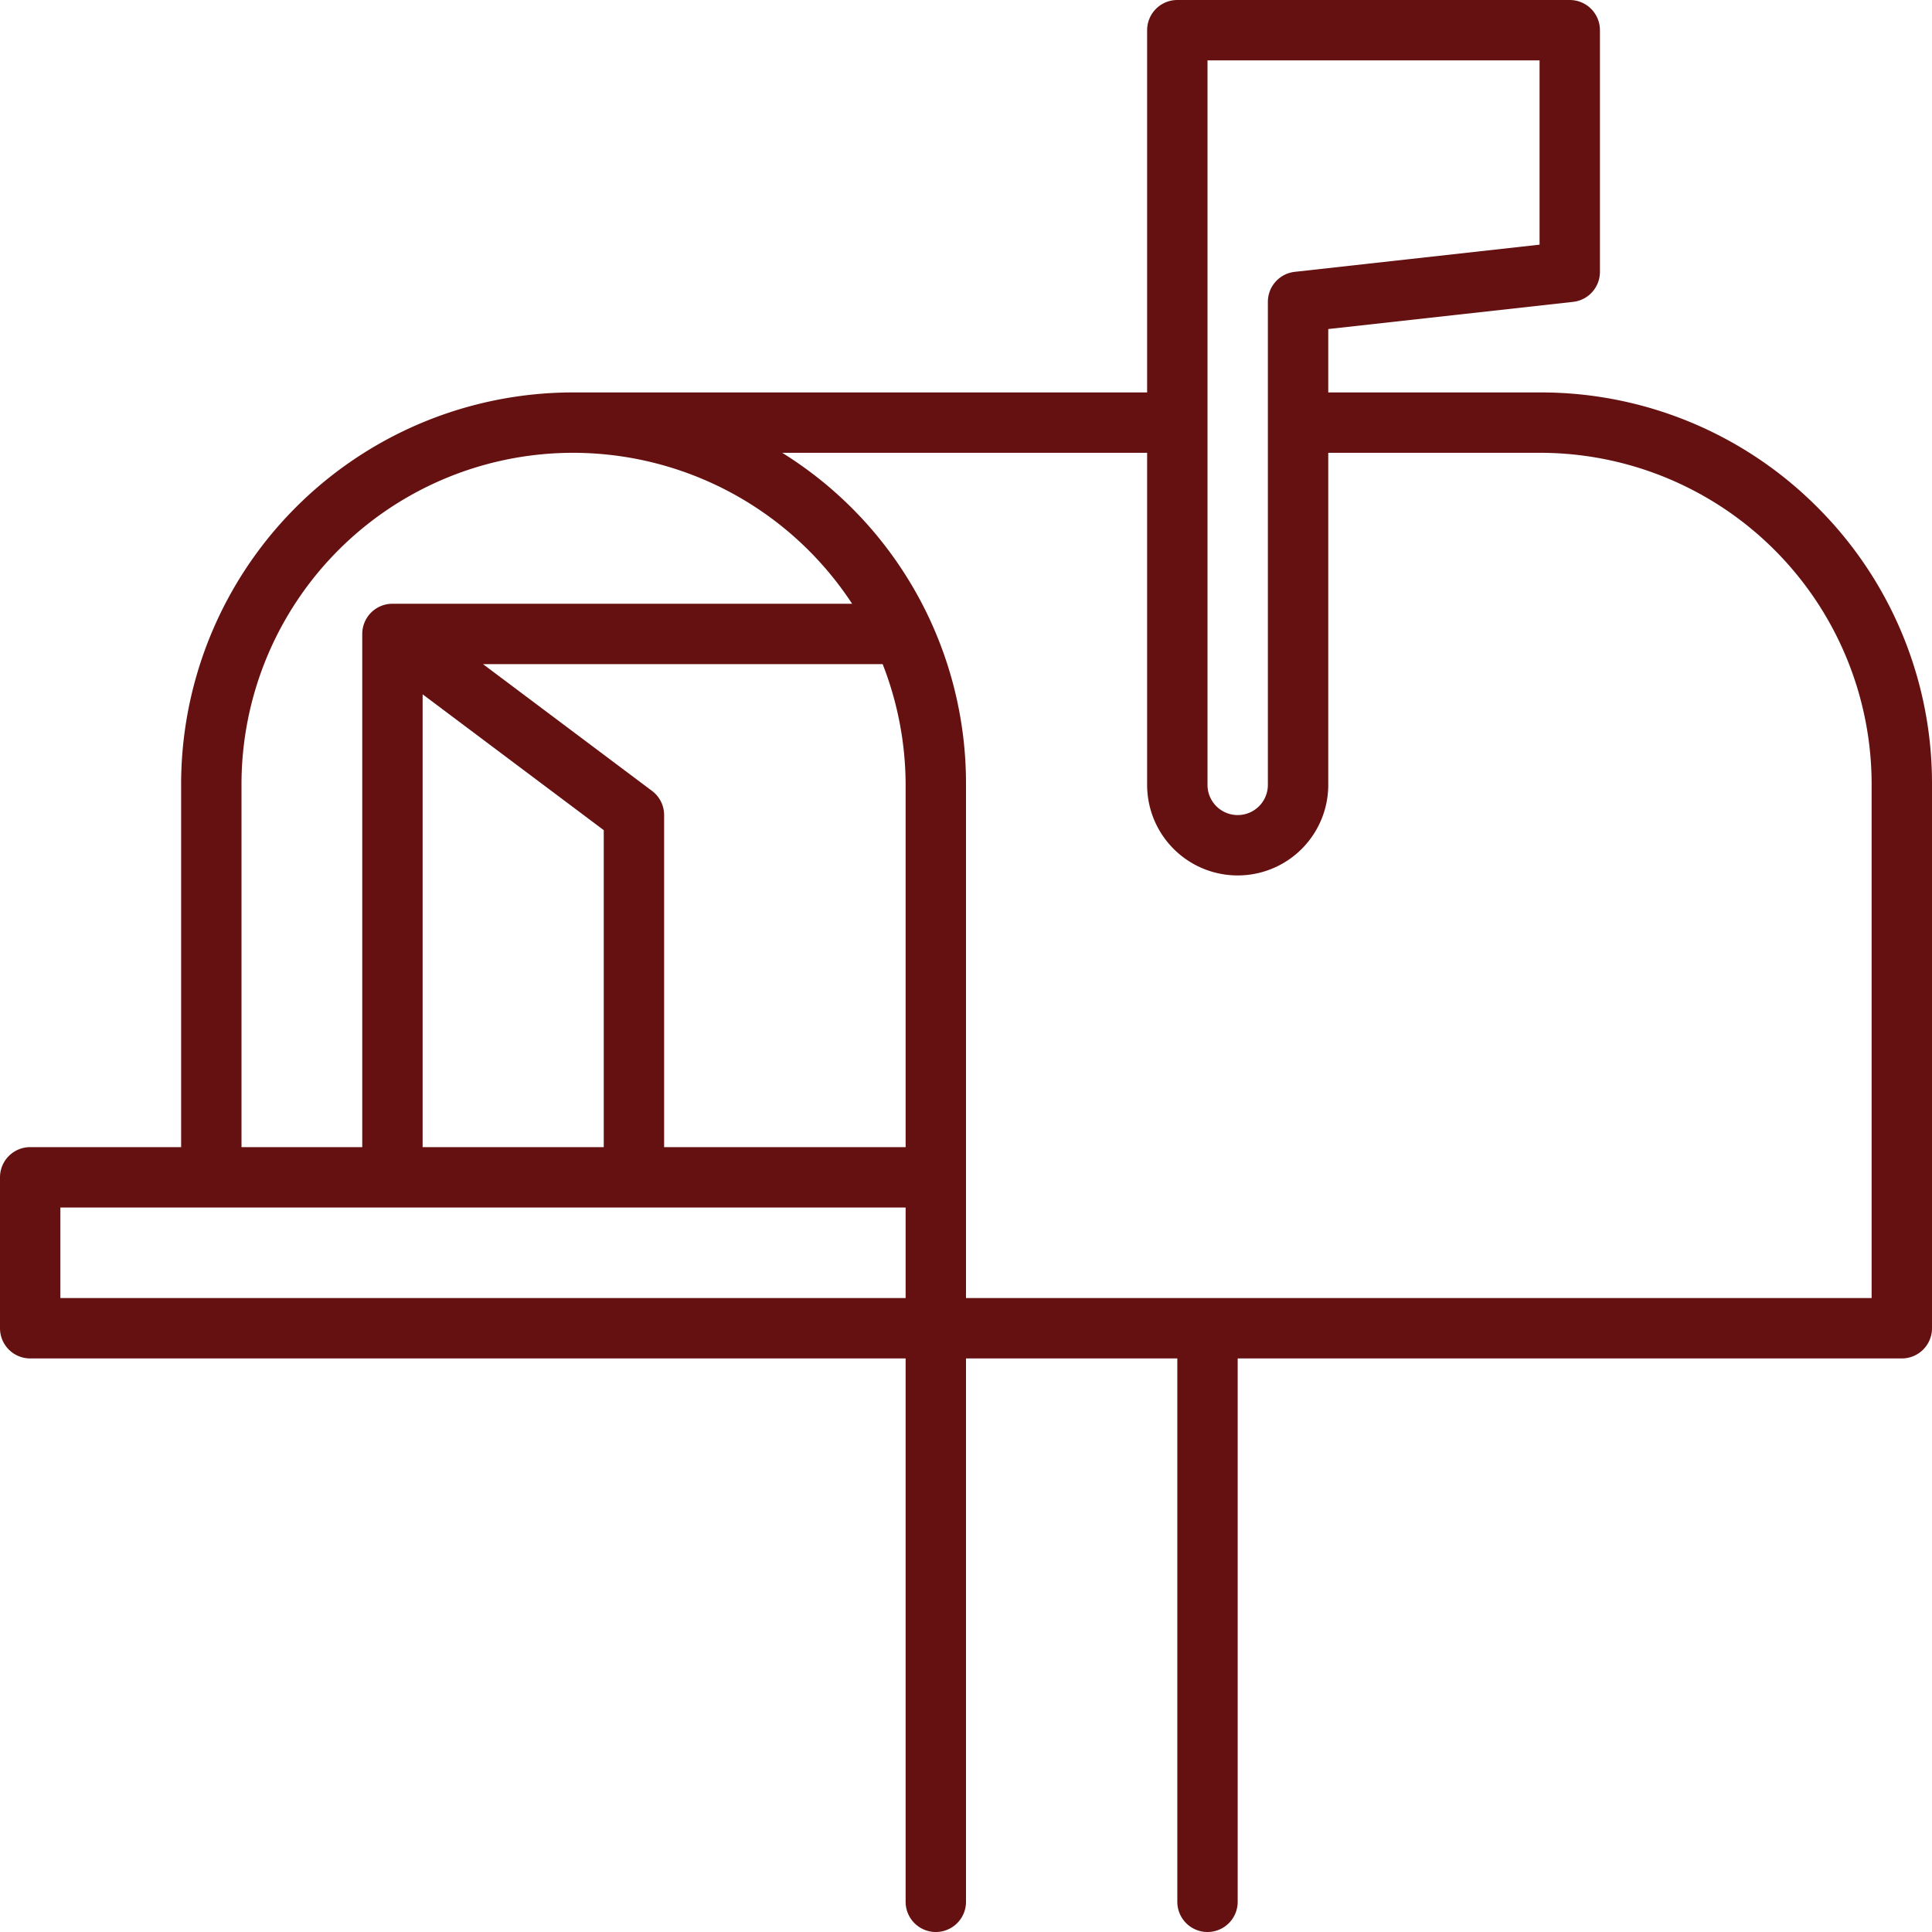 <svg xmlns="http://www.w3.org/2000/svg" version="1.1" xmlns:xlink="http://www.w3.org/1999/xlink"
	xmlns:svgjs="http://svgjs.com/svgjs" width="512" height="512" x="0" y="0" viewBox="0 0 64 64"
	style="enable-background:new 0 0 512 512" xml:space="preserve" class=""><g><path d="M60.2 16.8A12.92 12.92 0 0 0 51 13h-7v-2.1l8.11-.9A1 1 0 0 0 53 9V1a1 1 0 0 0-1-1H39a1 1 0 0 0-1 1v12H19A12.984 12.984 0 0 0 6 26v12H1a1 1 0 0 0-1 1v5a1 1 0 0 0 1 1h29v18a1 1 0 0 0 2 0V45h7v18a1 1 0 0 0 2 0V45h22a1 1 0 0 0 1-1V26a12.92 12.92 0 0 0-3.8-9.2ZM40 2h11v6.105l-8.11.9A1 1 0 0 0 42 10v16a1 1 0 0 1-2 0ZM8 26a10.984 10.984 0 0 1 11-11 11.057 11.057 0 0 1 9.227 5H13a1 1 0 0 0-1 1v17H8Zm22 12h-8V27a1 1 0 0 0-.4-.8L16 22h13.239A11.015 11.015 0 0 1 30 26ZM14 23l6 4.5V38h-6ZM2 40h28v3H2Zm60 3H32V26a12.893 12.893 0 0 0-6.088-11H38v11a3 3 0 0 0 6 0V15h7a10.984 10.984 0 0 1 11 11Z" fill="#661111" data-original="#000000"></path></g></svg>